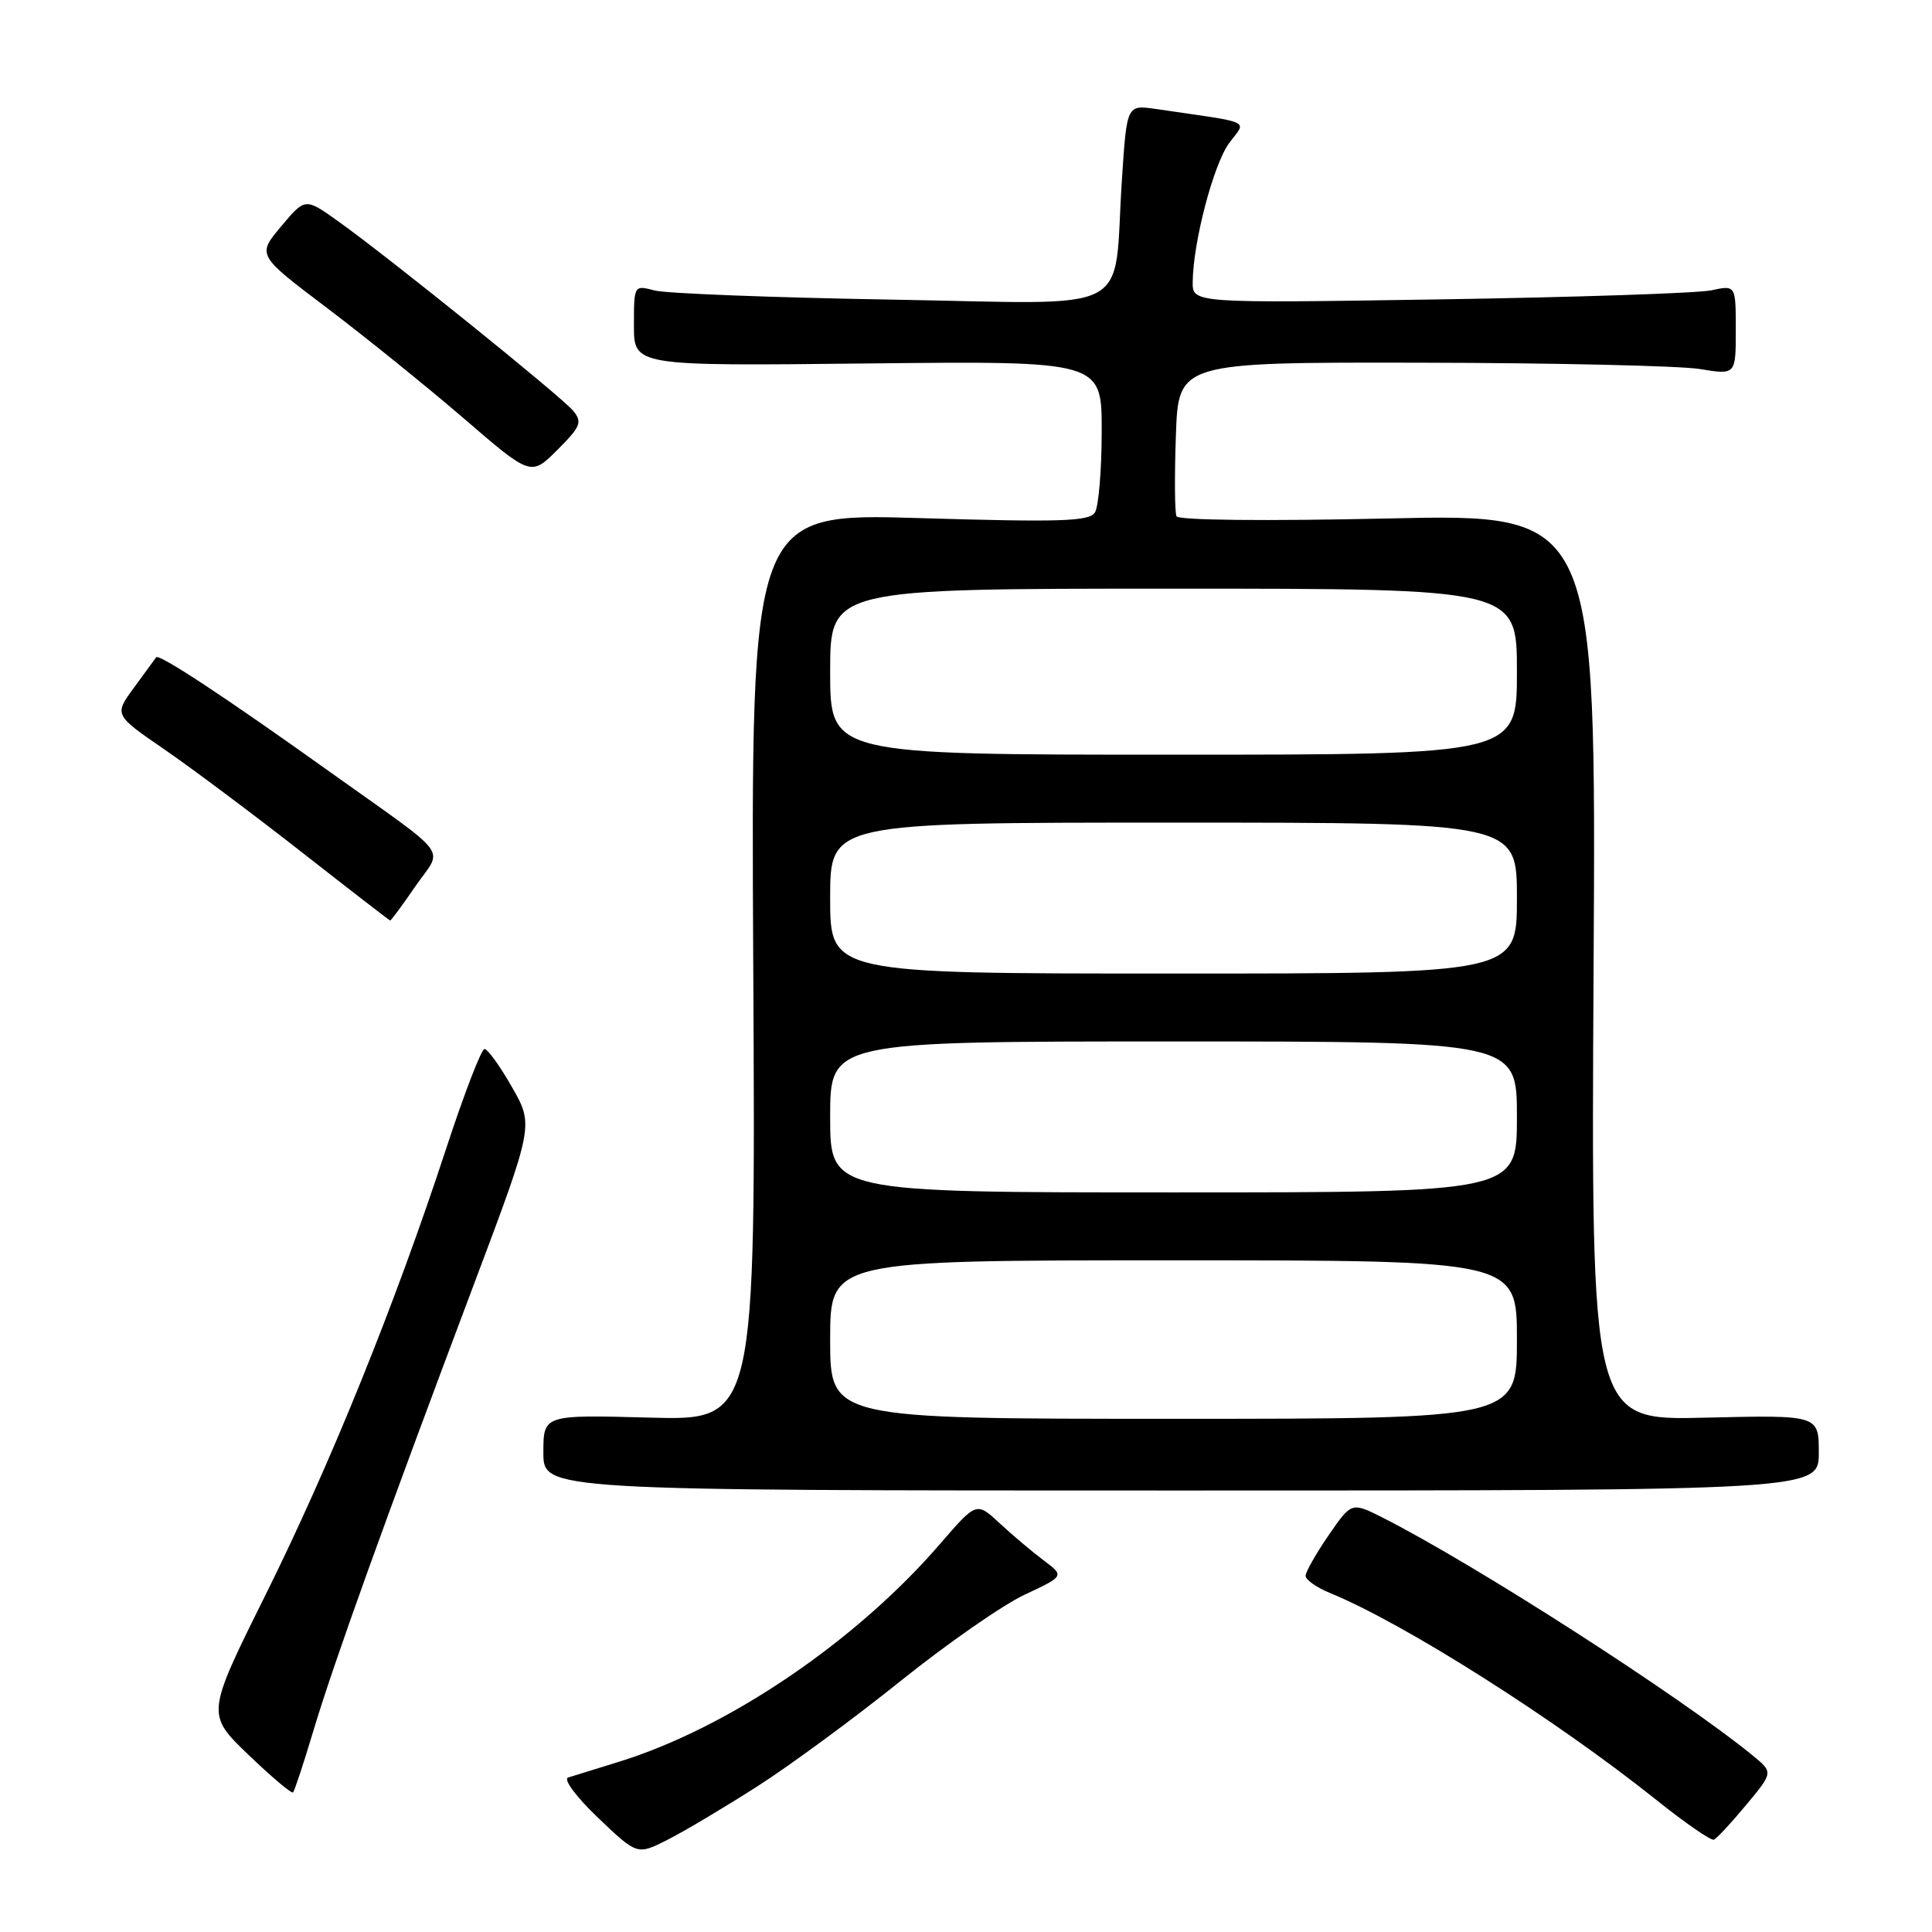 <?xml version="1.0" encoding="UTF-8" standalone="no"?>
<!DOCTYPE svg PUBLIC "-//W3C//DTD SVG 1.1//EN" "http://www.w3.org/Graphics/SVG/1.1/DTD/svg11.dtd" >
<svg xmlns="http://www.w3.org/2000/svg" xmlns:xlink="http://www.w3.org/1999/xlink" version="1.1" viewBox="0 0 256 256">
 <g >
 <path fill="currentColor"
d=" M 100.37 236.69 C 104.70 233.92 113.25 227.63 119.37 222.71 C 125.49 217.80 132.87 212.66 135.78 211.30 C 141.05 208.83 141.05 208.83 138.28 206.75 C 136.75 205.60 134.13 203.39 132.45 201.83 C 129.39 198.99 129.39 198.99 124.57 204.57 C 113.42 217.49 96.52 228.96 82.00 233.45 C 78.97 234.39 75.95 235.33 75.28 235.53 C 74.60 235.75 76.35 238.10 79.25 240.87 C 84.44 245.82 84.44 245.82 88.47 243.77 C 90.69 242.65 96.04 239.46 100.37 236.69 Z  M 231.37 239.17 C 234.97 234.85 234.97 234.85 232.24 232.61 C 222.64 224.77 195.59 207.38 183.30 201.14 C 179.09 199.01 179.09 199.01 176.05 203.43 C 174.37 205.87 173.00 208.29 173.00 208.81 C 173.00 209.33 174.46 210.36 176.25 211.09 C 186.03 215.09 206.08 227.80 219.45 238.48 C 223.27 241.54 226.71 243.91 227.09 243.77 C 227.47 243.62 229.40 241.55 231.37 239.17 Z  M 41.53 229.32 C 44.15 220.55 50.92 201.72 62.75 170.30 C 70.73 149.10 70.73 149.10 67.84 144.05 C 66.26 141.27 64.62 139.00 64.20 139.00 C 63.78 139.00 61.49 144.96 59.10 152.25 C 52.33 172.89 43.77 194.05 35.19 211.32 C 27.33 227.14 27.33 227.14 32.90 232.50 C 35.97 235.45 38.64 237.70 38.83 237.50 C 39.03 237.30 40.24 233.62 41.53 229.32 Z  M 241.00 192.49 C 241.00 187.49 241.00 187.49 225.91 187.85 C 210.82 188.22 210.82 188.22 211.16 128.15 C 211.50 68.08 211.50 68.08 183.91 68.70 C 167.71 69.06 156.14 68.94 155.89 68.41 C 155.66 67.91 155.62 63.11 155.81 57.75 C 156.14 48.00 156.14 48.00 188.32 48.06 C 206.02 48.09 222.64 48.47 225.25 48.90 C 230.00 49.68 230.00 49.68 230.00 43.73 C 230.00 37.77 230.00 37.77 226.75 38.47 C 224.96 38.85 208.76 39.39 190.75 39.67 C 158.00 40.18 158.00 40.18 158.04 37.34 C 158.10 32.02 160.80 21.77 162.87 18.96 C 165.18 15.84 166.30 16.36 153.15 14.44 C 149.31 13.88 149.31 13.88 148.66 23.79 C 147.46 42.09 150.99 40.25 118.11 39.70 C 102.37 39.43 88.26 38.89 86.75 38.49 C 84.00 37.77 84.00 37.77 84.00 43.13 C 84.00 48.50 84.00 48.50 115.00 48.16 C 146.00 47.83 146.00 47.83 145.98 57.16 C 145.98 62.30 145.57 67.14 145.08 67.91 C 144.33 69.09 140.51 69.21 121.84 68.65 C 99.50 67.98 99.50 67.98 99.81 128.11 C 100.13 188.23 100.13 188.23 86.06 187.84 C 72.00 187.46 72.00 187.46 72.00 192.48 C 72.00 197.50 72.00 197.50 156.50 197.50 C 241.00 197.50 241.00 197.50 241.00 192.49 Z  M 55.05 117.43 C 58.71 112.11 60.14 114.01 43.50 102.13 C 29.71 92.28 21.05 86.58 20.69 87.10 C 20.54 87.32 19.22 89.12 17.76 91.11 C 15.11 94.72 15.11 94.72 21.81 99.32 C 25.49 101.85 33.67 107.98 40.00 112.93 C 46.33 117.89 51.59 121.96 51.70 121.97 C 51.81 121.99 53.32 119.94 55.05 117.43 Z  M 75.94 54.42 C 74.36 52.53 51.72 34.26 44.85 29.35 C 40.44 26.19 40.44 26.19 37.25 30.00 C 34.06 33.80 34.06 33.80 43.28 40.77 C 48.35 44.60 56.52 51.20 61.43 55.42 C 70.35 63.11 70.35 63.11 73.85 59.62 C 76.95 56.52 77.19 55.93 75.94 54.42 Z  M 110.00 177.50 C 110.00 167.00 110.00 167.00 155.50 167.00 C 201.00 167.00 201.00 167.00 201.00 177.50 C 201.00 188.00 201.00 188.00 155.50 188.00 C 110.00 188.00 110.00 188.00 110.00 177.50 Z  M 110.00 148.00 C 110.00 138.00 110.00 138.00 155.50 138.00 C 201.00 138.00 201.00 138.00 201.00 148.00 C 201.00 158.00 201.00 158.00 155.50 158.00 C 110.00 158.00 110.00 158.00 110.00 148.00 Z  M 110.00 119.00 C 110.00 109.00 110.00 109.00 155.50 109.00 C 201.00 109.00 201.00 109.00 201.00 119.00 C 201.00 129.00 201.00 129.00 155.50 129.00 C 110.00 129.00 110.00 129.00 110.00 119.00 Z  M 110.00 89.00 C 110.00 78.00 110.00 78.00 155.50 78.00 C 201.00 78.00 201.00 78.00 201.00 89.00 C 201.00 100.00 201.00 100.00 155.50 100.00 C 110.00 100.00 110.00 100.00 110.00 89.00 Z "/>
</g>
</svg>